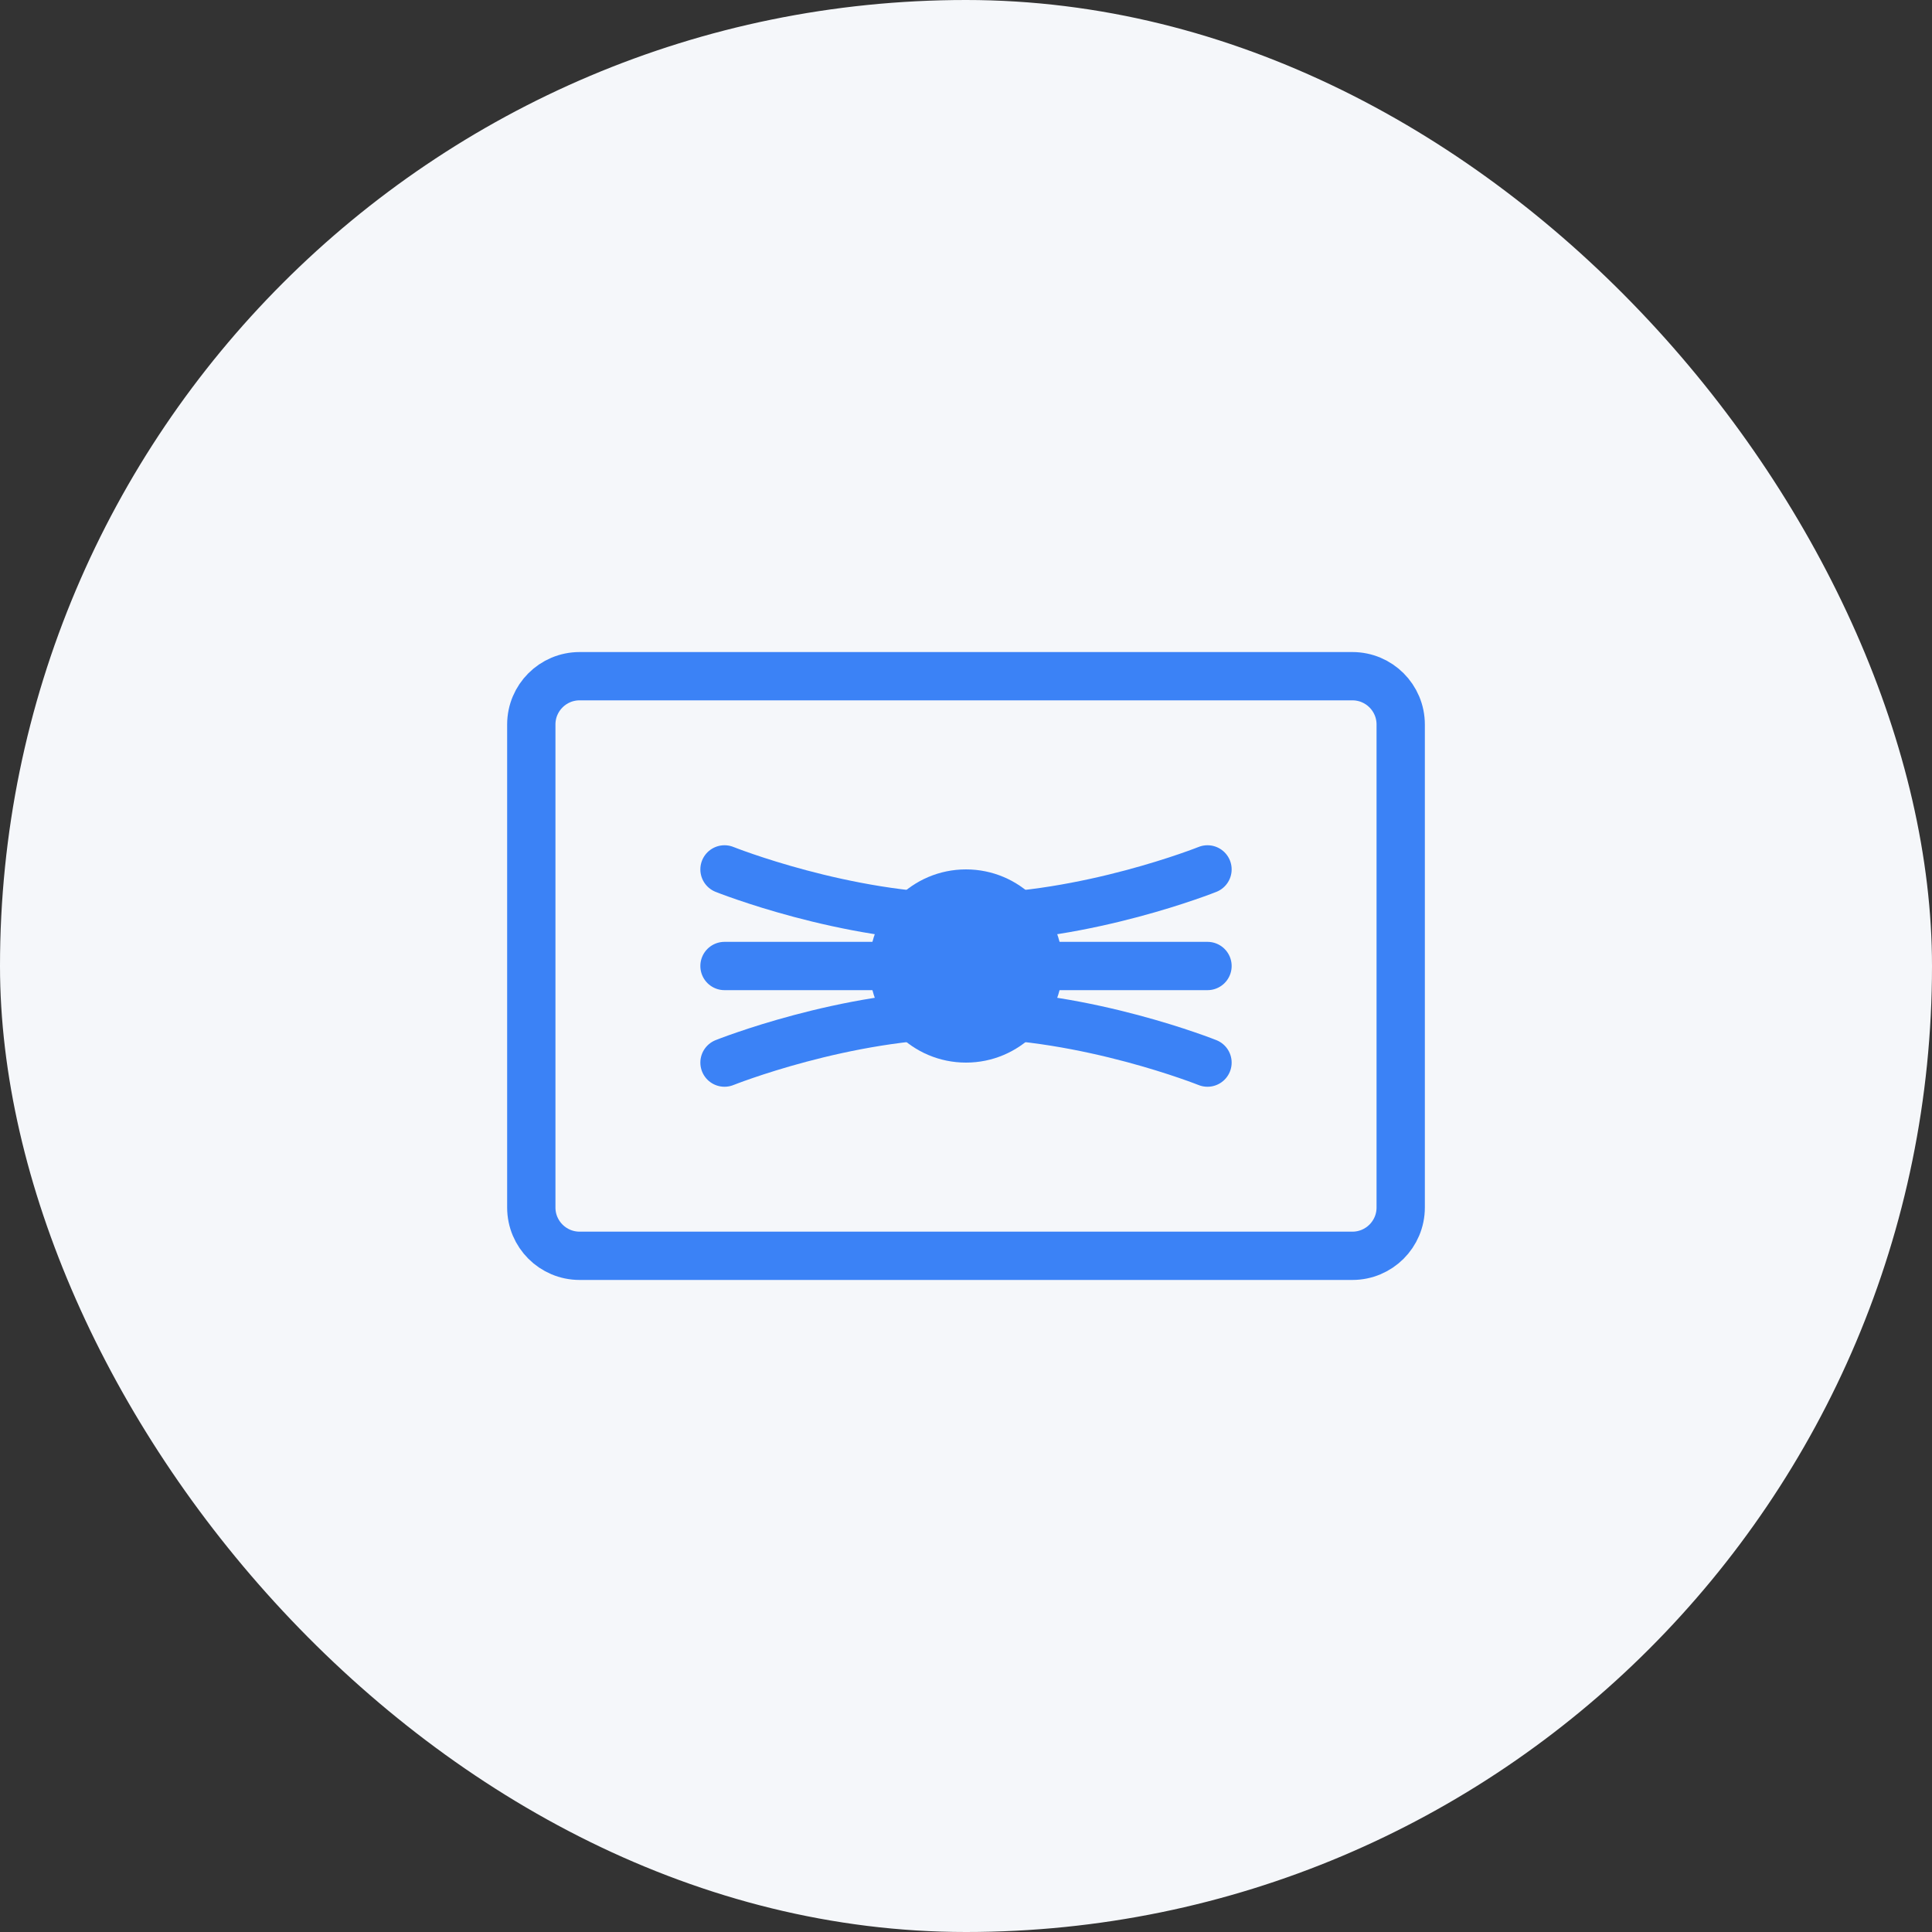 <?xml version="1.0" encoding="UTF-8"?>
<svg width="80" height="80" viewBox="0 0 80 80" fill="none" xmlns="http://www.w3.org/2000/svg">
  <rect x="0" y="0" width="80" height="80" fill="#333333" stroke="none"/>
  <rect width="80" height="80" rx="40" fill="#F5F7FA"/>
  <path d="M56 52H24C22.895 52 22 51.105 22 50V30C22 28.895 22.895 28 24 28H56C57.105 28 58 28.895 58 30V50C58 51.105 57.105 52 56 52Z" stroke="#3B82F6" stroke-width="2" stroke-linecap="round" stroke-linejoin="round"/>
  <path d="M30 40H50" stroke="#3B82F6" stroke-width="2" stroke-linecap="round" stroke-linejoin="round"/>
  <circle cx="40" cy="40" r="4" fill="#3B82F6"/>
  <path d="M30 36C30 36 35 38 40 38C45 38 50 36 50 36" stroke="#3B82F6" stroke-width="2" stroke-linecap="round" stroke-linejoin="round"/>
  <path d="M30 44C30 44 35 42 40 42C45 42 50 44 50 44" stroke="#3B82F6" stroke-width="2" stroke-linecap="round" stroke-linejoin="round"/>
</svg>
